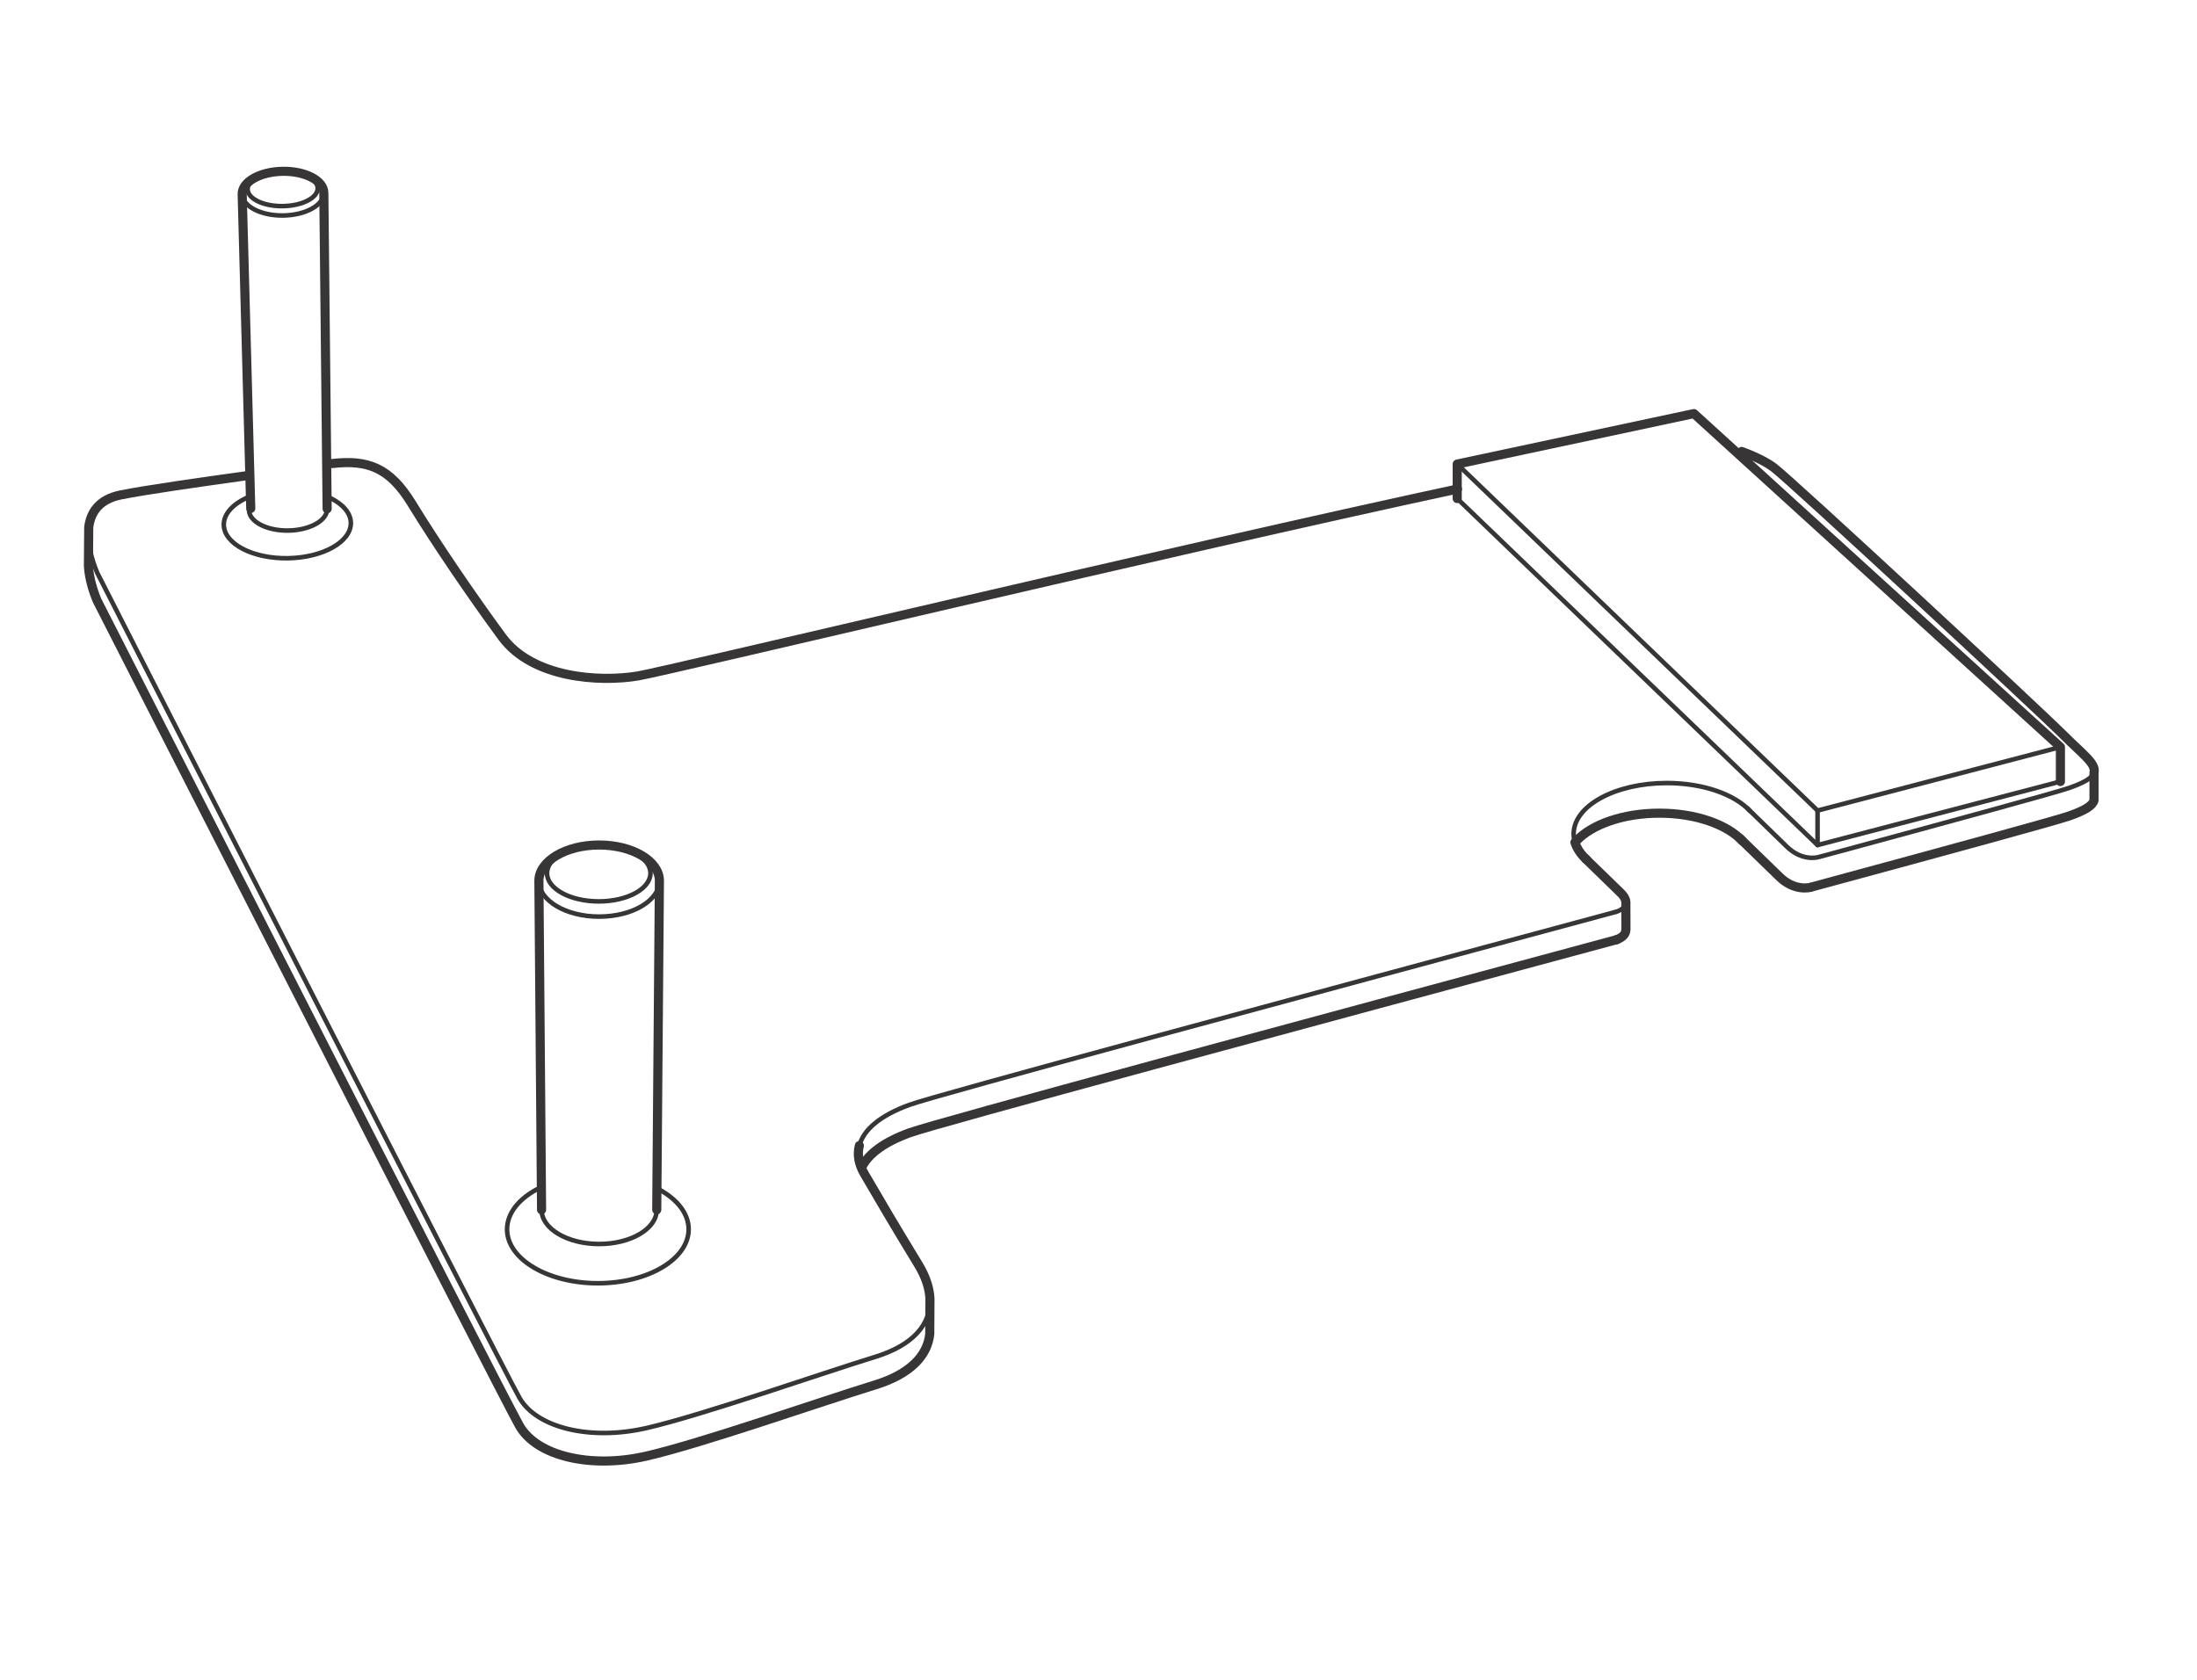 <?xml version="1.0" encoding="UTF-8" standalone="no"?>
<!-- Created with Inkscape (http://www.inkscape.org/) -->

<svg
   xmlns:dc="http://purl.org/dc/elements/1.1/"
   xmlns:cc="http://creativecommons.org/ns#"
   xmlns:rdf="http://www.w3.org/1999/02/22-rdf-syntax-ns#"
   xmlns:svg="http://www.w3.org/2000/svg"
   xmlns="http://www.w3.org/2000/svg"
   xmlns:sodipodi="http://sodipodi.sourceforge.net/DTD/sodipodi-0.dtd"
   xmlns:inkscape="http://www.inkscape.org/namespaces/inkscape"
   id="svg9212"
   version="1.1"
   inkscape:version="0.91 r13725"
   xml:space="preserve"
   width="301.181"
   height="230.315"
   viewBox="0 0 301.181 230.315"
   sodipodi:docname="3880134.svg"><defs
     id="defs9216"><clipPath
       clipPathUnits="userSpaceOnUse"
       id="clipPath9226"><path
         d="m 0,184.252 240.945,0 L 240.945,0 0,0 0,184.252 Z"
         id="path9228"
         inkscape:connector-curvature="0" /></clipPath></defs><sodipodi:namedview
     pagecolor="#ffffff"
     bordercolor="#666666"
     borderopacity="1"
     objecttolerance="10"
     gridtolerance="10"
     guidetolerance="10"
     inkscape:pageopacity="0"
     inkscape:pageshadow="2"
     inkscape:window-width="640"
     inkscape:window-height="480"
     id="namedview9214"
     showgrid="false"
     inkscape:zoom="1.3503245"
     inkscape:cx="150.59062"
     inkscape:cy="115.1575"
     inkscape:window-x="0"
     inkscape:window-y="0"
     inkscape:window-maximized="1"
     inkscape:current-layer="g9220" /><g
     id="g9220"
     inkscape:groupmode="layer"
     inkscape:label="3880134"
     transform="matrix(1.25,0,0,-1.25,0,230.315)"><g
       id="g9222"><g
         id="g9224"
         clip-path="url(#clipPath9226)"><g
           id="g9230"
           transform="translate(71.336,88.473)"><path
             d="m 0,0 c 0,-1.708 -2.538,-3.093 -5.67,-3.093 -3.132,0 -5.67,1.385 -5.67,3.093 0,1.708 2.538,3.093 5.67,3.093 C -2.538,3.093 0,1.708 0,0 Z"
             style="fill:none;stroke:#373535;stroke-width:0.5;stroke-linecap:round;stroke-linejoin:round;stroke-miterlimit:4;stroke-dasharray:none;stroke-opacity:1"
             id="path9232"
             inkscape:connector-curvature="0" /></g><g
           id="g9234"
           transform="translate(72.317,87.639)"><path
             d="m 0,0 c 0,-2.169 -2.959,-3.927 -6.609,-3.927 -3.649,0 -6.607,1.758 -6.607,3.927"
             style="fill:none;stroke:#373535;stroke-width:0.5;stroke-linecap:round;stroke-linejoin:round;stroke-miterlimit:4;stroke-dasharray:none;stroke-opacity:1"
             id="path9236"
             inkscape:connector-curvature="0" /></g><g
           id="g9238"
           transform="translate(72.025,51.554)"><path
             d="m 0,0 0.292,36.085 c 0,2.169 -2.959,3.927 -6.609,3.927 -3.649,0 -6.607,-1.758 -6.607,-3.927 L -12.632,0"
             style="fill:none;stroke:#373535;stroke-width:1;stroke-linecap:round;stroke-linejoin:round;stroke-miterlimit:4;stroke-dasharray:none;stroke-opacity:1"
             id="path9240"
             inkscape:connector-curvature="0" /></g><g
           id="g9242"
           transform="translate(34.842,163.613)"><path
             d="m 0,0 c 0.018,-1.053 -1.69,-1.936 -3.812,-1.969 -2.121,-0.033 -3.854,0.794 -3.872,1.847 -0.017,1.055 1.69,1.937 3.811,1.971 C -1.75,1.882 -0.017,1.055 0,0 Z"
             style="fill:none;stroke:#373535;stroke-width:0.5;stroke-linecap:round;stroke-linejoin:round;stroke-miterlimit:4;stroke-dasharray:none;stroke-opacity:1"
             id="path9244"
             inkscape:connector-curvature="0" /></g><g
           id="g9246"
           transform="translate(35.514,163.111)"><path
             d="m 0,0 c 0.021,-1.339 -1.967,-2.457 -4.438,-2.496 -2.473,-0.039 -4.494,1.014 -4.516,2.353"
             style="fill:none;stroke:#373535;stroke-width:0.5;stroke-linecap:round;stroke-linejoin:round;stroke-miterlimit:4;stroke-dasharray:none;stroke-opacity:1"
             id="path9248"
             inkscape:connector-curvature="0" /></g><g
           id="g9250"
           transform="translate(35.877,128.447)"><path
             d="m 0,0 -0.363,34.664 c -0.021,1.338 -2.043,2.391 -4.515,2.352 -2.473,-0.04 -4.46,-1.157 -4.439,-2.495 l 0.94,-34.486"
             style="fill:none;stroke:#373535;stroke-width:1;stroke-linecap:round;stroke-linejoin:round;stroke-miterlimit:4;stroke-dasharray:none;stroke-opacity:1"
             id="path9252"
             inkscape:connector-curvature="0" /></g><g
           id="g9254"
           transform="translate(35.877,128.447)"><path
             d="m 0,0 c 0.021,-1.283 -1.883,-2.352 -4.25,-2.39 -2.367,-0.037 -4.303,0.971 -4.323,2.253"
             style="fill:none;stroke:#373535;stroke-width:0.5;stroke-linecap:round;stroke-linejoin:round;stroke-miterlimit:4;stroke-dasharray:none;stroke-opacity:1"
             id="path9256"
             inkscape:connector-curvature="0" /></g><g
           id="g9258"
           transform="translate(36.251,129.61)"><path
             d="m 0,0 c 1.354,-0.666 2.209,-1.626 2.227,-2.706 0.032,-2.084 -3.06,-3.822 -6.906,-3.883 -3.848,-0.062 -6.993,1.577 -7.027,3.662 -0.02,1.237 1.065,2.354 2.758,3.069"
             style="fill:none;stroke:#373535;stroke-width:0.5;stroke-linecap:round;stroke-linejoin:round;stroke-miterlimit:4;stroke-dasharray:none;stroke-opacity:1"
             id="path9260"
             inkscape:connector-curvature="0" /></g><g
           id="g9262"
           transform="translate(72.025,51.554)"><path
             d="m 0,0 c 0,-2.072 -2.829,-3.753 -6.317,-3.753 -3.488,0 -6.315,1.681 -6.315,3.753"
             style="fill:none;stroke:#373535;stroke-width:0.5;stroke-linecap:round;stroke-linejoin:round;stroke-miterlimit:4;stroke-dasharray:none;stroke-opacity:1"
             id="path9264"
             inkscape:connector-curvature="0" /></g><g
           id="g9266"
           transform="translate(72.393,53.72)"><path
             d="m 0,0 c 1.927,-1.079 3.131,-2.61 3.131,-4.309 0,-3.267 -4.459,-5.915 -9.958,-5.915 -5.498,0 -9.955,2.648 -9.955,5.915 0,1.821 1.381,3.448 3.554,4.533"
             style="fill:none;stroke:#373535;stroke-width:0.5;stroke-linecap:round;stroke-linejoin:round;stroke-miterlimit:4;stroke-dasharray:none;stroke-opacity:1"
             id="path9268"
             inkscape:connector-curvature="0" /></g><g
           id="g9270"
           transform="translate(199.525,90.263)"><path
             d="m 0,0 c 15.003,4.064 26.002,7.074 27.384,7.558 1.772,0.62 2.582,1.141 2.739,1.711"
             style="fill:none;stroke:#373535;stroke-width:0.5;stroke-linecap:round;stroke-linejoin:round;stroke-miterlimit:4;stroke-dasharray:none;stroke-opacity:1"
             id="path9272"
             inkscape:connector-curvature="0" /></g><g
           id="g9274"
           transform="translate(94.247,58.597)"><path
             d="m 0,0 c 0.446,1.709 2.222,3.28 5.505,4.474 2.99,1.087 43.013,11.864 77.394,21.143"
             style="fill:none;stroke:#373535;stroke-width:0.5;stroke-linecap:round;stroke-linejoin:round;stroke-miterlimit:4;stroke-dasharray:none;stroke-opacity:1"
             id="path9276"
             inkscape:connector-curvature="0" /></g><g
           id="g9278"
           transform="translate(94.247,58.597)"><path
             d="m 0,0 c -0.261,-0.999 -0.068,-2.045 0.542,-3.09 1.654,-2.836 3.309,-5.673 5.908,-9.927 0.795,-1.3 1.237,-2.579 1.291,-3.782 l -0.023,-3.878 c -0.252,-2.381 -2.154,-4.393 -5.995,-5.576 -6.144,-1.89 -18.908,-6.381 -25.053,-7.8 -6.145,-1.418 -12.054,0 -13.944,3.31 -1.892,3.309 -46.326,90.529 -46.326,90.529 -0.455,1.091 -0.874,2.463 -0.949,3.791 l 0.033,4.245 c 0.207,1.655 1.153,3.073 3.516,3.546 2.821,0.564 8.588,1.381 13.734,2.098"
             style="fill:none;stroke:#373535;stroke-width:1;stroke-linecap:round;stroke-linejoin:round;stroke-miterlimit:4;stroke-dasharray:none;stroke-opacity:1"
             id="path9280"
             inkscape:connector-curvature="0" /></g><g
           id="g9282"
           transform="translate(9.731,126.419)"><path
             d="m 0,0 c -0.207,-1.654 0.325,-3.545 0.916,-4.964 0,0 44.434,-87.221 46.325,-90.529 1.89,-3.309 7.8,-4.727 13.945,-3.309 6.145,1.418 18.908,5.909 25.053,7.8 4.266,1.313 6.14,3.65 6.017,6.381"
             style="fill:none;stroke:#373535;stroke-width:0.5;stroke-linecap:round;stroke-linejoin:round;stroke-miterlimit:4;stroke-dasharray:none;stroke-opacity:1"
             id="path9284"
             inkscape:connector-curvature="0" /></g><g
           id="g9286"
           transform="translate(159.811,133.349)"><path
             d="m 0,0 39.521,-38.006 26.632,6.968"
             style="fill:none;stroke:#373535;stroke-width:0.5;stroke-linecap:round;stroke-linejoin:round;stroke-miterlimit:4;stroke-dasharray:none;stroke-opacity:1"
             id="path9288"
             inkscape:connector-curvature="0" /></g><g
           id="g9290"
           transform="translate(225.965,98.529)"><path
             d="m 0,0 0,3.782 -40.193,36.575 -25.96,-5.537 0,-3.781"
             style="fill:none;stroke:#373535;stroke-width:1;stroke-linecap:round;stroke-linejoin:round;stroke-miterlimit:4;stroke-dasharray:none;stroke-opacity:1"
             id="path9292"
             inkscape:connector-curvature="0" /></g><g
           id="g9294"
           transform="translate(159.811,129.568)"><path
             d="m 0,0 39.521,-38.011 26.632,6.972"
             style="fill:none;stroke:#373535;stroke-width:0.5;stroke-linecap:round;stroke-linejoin:round;stroke-miterlimit:4;stroke-dasharray:none;stroke-opacity:1"
             id="path9296"
             inkscape:connector-curvature="0" /></g><g
           id="g9298"
           transform="translate(177.31,81.186)"><path
             d="m 0,0 c -34.418,-9.29 -74.564,-20.1 -77.558,-21.188 -2.753,-1 -4.445,-2.266 -5.184,-3.658"
             style="fill:none;stroke:#373535;stroke-width:1;stroke-linecap:round;stroke-linejoin:round;stroke-miterlimit:4;stroke-dasharray:none;stroke-opacity:1"
             id="path9300"
             inkscape:connector-curvature="0" /></g><g
           id="g9302"
           transform="translate(191.006,134.732)"><path
             d="m 0,0 c 1.493,-0.539 2.75,-1.186 3.511,-1.755 1.89,-1.418 28.848,-26.412 31.921,-29.484 1.92,-1.921 3.47,-3.01 3.211,-3.961 l 0,-3.073 c -0.158,-0.57 -0.967,-1.091 -2.74,-1.711 -1.408,-0.494 -12.802,-3.61 -28.245,-7.793"
             style="fill:none;stroke:#373535;stroke-width:1;stroke-linecap:round;stroke-linejoin:round;stroke-miterlimit:4;stroke-dasharray:none;stroke-opacity:1"
             id="path9304"
             inkscape:connector-curvature="0" /></g><g
           id="g9306"
           transform="translate(36.426,133.406)"><path
             d="m 0,0 c 3.912,0.452 6.321,-0.446 8.729,-4.387 2.6,-4.255 6.618,-10.164 9.927,-14.655 3.308,-4.49 10.636,-4.963 14.89,-4.253 3.093,0.515 59.325,13.944 89.868,20.503"
             style="fill:none;stroke:#373535;stroke-width:1;stroke-linecap:round;stroke-linejoin:round;stroke-miterlimit:4;stroke-dasharray:none;stroke-opacity:1"
             id="path9308"
             inkscape:connector-curvature="0" /></g><g
           id="g9310"
           transform="translate(199.332,95.343)"><path
             d="M 0,0 0,-3.787"
             style="fill:none;stroke:#373535;stroke-width:0.5;stroke-linecap:round;stroke-linejoin:round;stroke-miterlimit:4;stroke-dasharray:none;stroke-opacity:1"
             id="path9312"
             inkscape:connector-curvature="0" /></g><g
           id="g9314"
           transform="translate(172.723,91.864)"><path
             d="m 0,0 c -0.093,0.302 -0.141,0.611 -0.141,0.927 0,3.077 4.573,5.572 10.215,5.572 3.985,0 7.436,-1.245 9.12,-3.06"
             style="fill:none;stroke:#373535;stroke-width:0.5;stroke-linecap:round;stroke-linejoin:round;stroke-miterlimit:4;stroke-dasharray:none;stroke-opacity:1"
             id="path9316"
             inkscape:connector-curvature="0" /></g><g
           id="g9318"
           transform="translate(173.975,89.983)"><path
             d="M 0,0 C -0.612,0.57 -1.044,1.205 -1.252,1.881"
             style="fill:none;stroke:#373535;stroke-width:1;stroke-linecap:round;stroke-linejoin:round;stroke-miterlimit:4;stroke-dasharray:none;stroke-opacity:1"
             id="path9320"
             inkscape:connector-curvature="0" /></g><g
           id="g9322"
           transform="translate(172.911,92.048)"><path
             d="m 0,0 c 1.699,1.788 5.123,3.01 9.073,3.01 3.985,0 7.436,-1.245 9.12,-3.06"
             style="fill:none;stroke:#373535;stroke-width:1;stroke-linecap:round;stroke-linejoin:round;stroke-miterlimit:4;stroke-dasharray:none;stroke-opacity:1"
             id="path9324"
             inkscape:connector-curvature="0" /></g><g
           id="g9326"
           transform="translate(190.833,92.276)"><path
             d="M 0,0 C 1.931,-1.875 4.273,-4.152 4.273,-4.152 5.952,-5.831 7.69,-5.36 7.69,-5.36"
             style="fill:none;stroke:#373535;stroke-width:1;stroke-linecap:round;stroke-linejoin:round;stroke-miterlimit:4;stroke-dasharray:none;stroke-opacity:1"
             id="path9328"
             inkscape:connector-curvature="0" /></g><g
           id="g9330"
           transform="translate(178.288,82.172)"><path
             d="M 0,0 C -0.028,-0.729 -1.093,-1.016 -1.093,-1.016"
             style="fill:none;stroke:#373535;stroke-width:1;stroke-linecap:round;stroke-linejoin:round;stroke-miterlimit:4;stroke-dasharray:none;stroke-opacity:1"
             id="path9332"
             inkscape:connector-curvature="0" /></g><g
           id="g9334"
           transform="translate(178.308,85.092)"><path
             d="M 0,0 0.009,-2.817"
             style="fill:none;stroke:#373535;stroke-width:1;stroke-linecap:round;stroke-linejoin:round;stroke-miterlimit:4;stroke-dasharray:none;stroke-opacity:1"
             id="path9336"
             inkscape:connector-curvature="0" /></g><g
           id="g9338"
           transform="translate(191.645,95.582)"><path
             d="M 0,0 C 1.931,-1.876 4.273,-4.155 4.273,-4.155 5.952,-5.833 7.69,-5.363 7.69,-5.363"
             style="fill:none;stroke:#373535;stroke-width:0.5;stroke-linecap:round;stroke-linejoin:round;stroke-miterlimit:4;stroke-dasharray:none;stroke-opacity:1"
             id="path9340"
             inkscape:connector-curvature="0" /></g><g
           id="g9342"
           transform="translate(178.297,85.153)"><path
             d="M 0,0 C -0.111,-0.658 -1.082,-0.921 -1.082,-0.921"
             style="fill:none;stroke:#373535;stroke-width:0.5;stroke-linecap:round;stroke-linejoin:round;stroke-miterlimit:4;stroke-dasharray:none;stroke-opacity:1"
             id="path9344"
             inkscape:connector-curvature="0" /></g><g
           id="g9346"
           transform="translate(173.911,90.039)"><path
             d="M 0,0 C 1.828,-1.778 3.834,-3.729 3.834,-3.729 4.266,-4.16 4.41,-4.515 4.396,-4.8"
             style="fill:none;stroke:#373535;stroke-width:1;stroke-linecap:round;stroke-linejoin:round;stroke-miterlimit:4;stroke-dasharray:none;stroke-opacity:1"
             id="path9348"
             inkscape:connector-curvature="0" /></g></g></g></g></svg>
